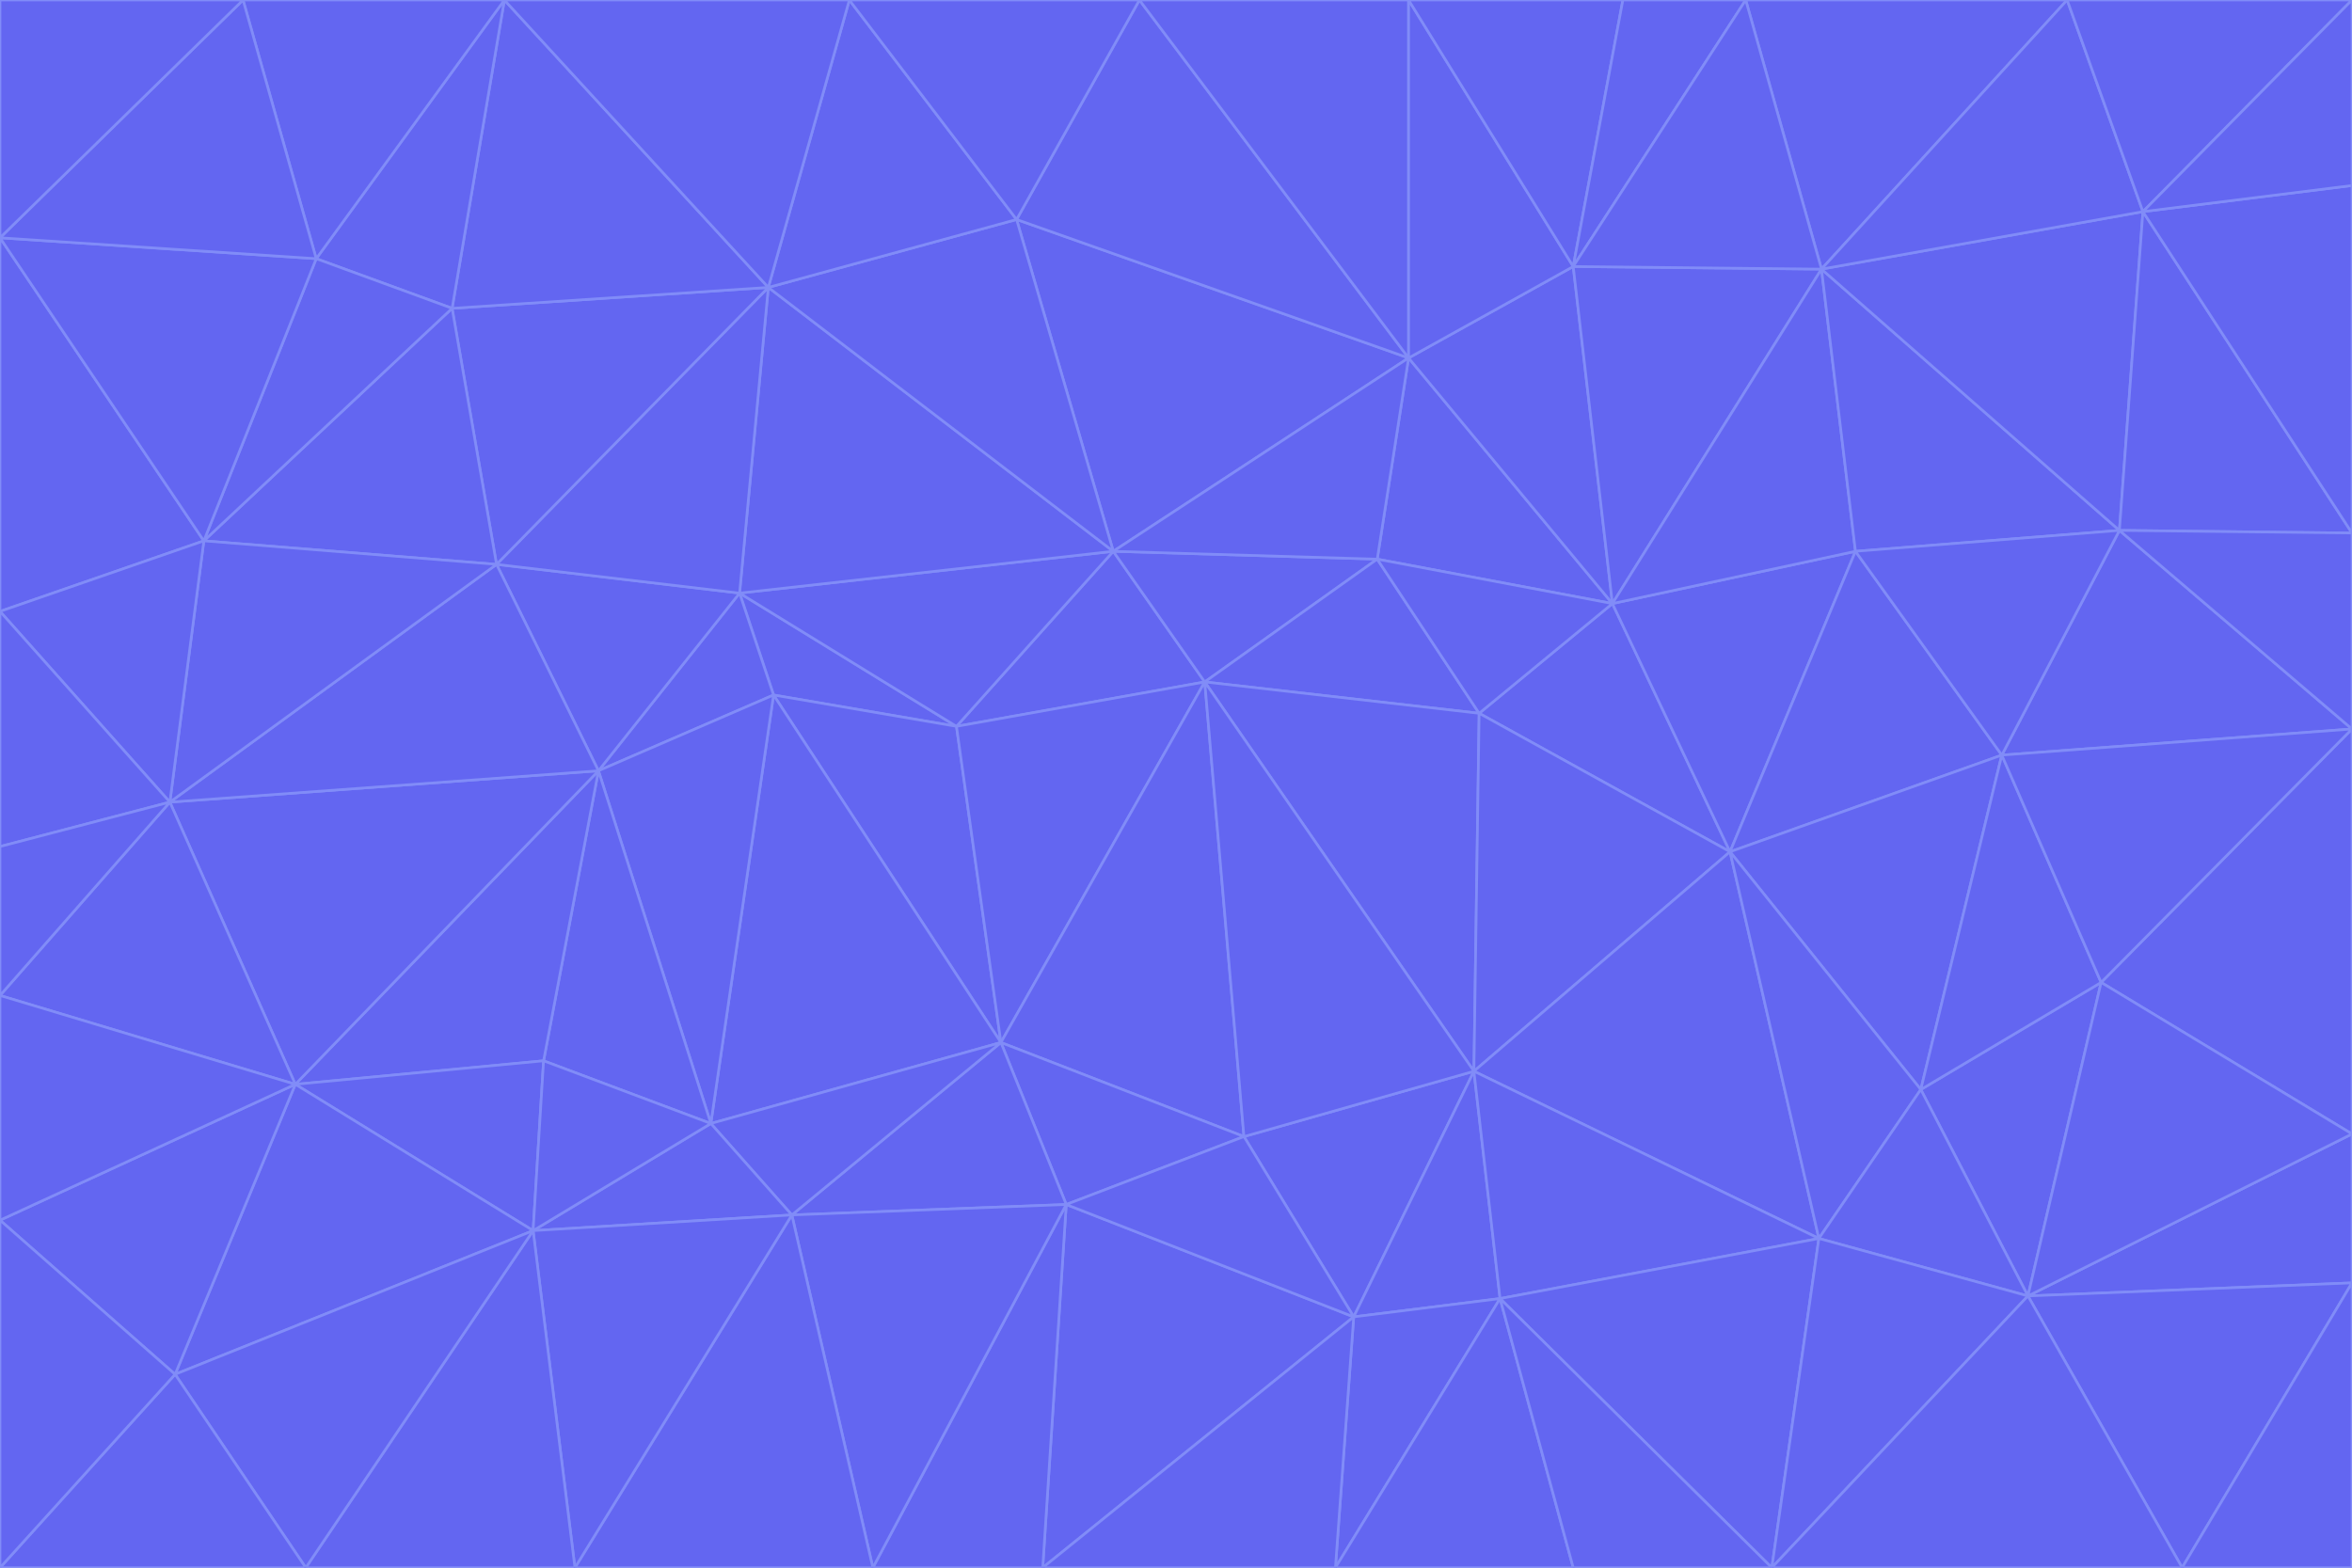 <svg id="visual" viewBox="0 0 900 600" width="900" height="600" xmlns="http://www.w3.org/2000/svg" xmlns:xlink="http://www.w3.org/1999/xlink" version="1.1"><g stroke-width="1" stroke-linejoin="bevel"><path d="M461 261L426 211L366 278Z" fill="#6366f1" stroke="#818cf8"></path><path d="M283 227L296 266L366 278Z" fill="#6366f1" stroke="#818cf8"></path><path d="M461 261L527 214L426 211Z" fill="#6366f1" stroke="#818cf8"></path><path d="M426 211L283 227L366 278Z" fill="#6366f1" stroke="#818cf8"></path><path d="M296 266L383 399L366 278Z" fill="#6366f1" stroke="#818cf8"></path><path d="M366 278L383 399L461 261Z" fill="#6366f1" stroke="#818cf8"></path><path d="M461 261L566 273L527 214Z" fill="#6366f1" stroke="#818cf8"></path><path d="M564 410L566 273L461 261Z" fill="#6366f1" stroke="#818cf8"></path><path d="M539 137L389 84L426 211Z" fill="#6366f1" stroke="#818cf8"></path><path d="M426 211L294 110L283 227Z" fill="#6366f1" stroke="#818cf8"></path><path d="M617 231L539 137L527 214Z" fill="#6366f1" stroke="#818cf8"></path><path d="M527 214L539 137L426 211Z" fill="#6366f1" stroke="#818cf8"></path><path d="M283 227L229 295L296 266Z" fill="#6366f1" stroke="#818cf8"></path><path d="M296 266L272 430L383 399Z" fill="#6366f1" stroke="#818cf8"></path><path d="M190 216L229 295L283 227Z" fill="#6366f1" stroke="#818cf8"></path><path d="M383 399L476 435L461 261Z" fill="#6366f1" stroke="#818cf8"></path><path d="M389 84L294 110L426 211Z" fill="#6366f1" stroke="#818cf8"></path><path d="M383 399L408 461L476 435Z" fill="#6366f1" stroke="#818cf8"></path><path d="M303 465L408 461L383 399Z" fill="#6366f1" stroke="#818cf8"></path><path d="M662 326L617 231L566 273Z" fill="#6366f1" stroke="#818cf8"></path><path d="M566 273L617 231L527 214Z" fill="#6366f1" stroke="#818cf8"></path><path d="M518 504L564 410L476 435Z" fill="#6366f1" stroke="#818cf8"></path><path d="M476 435L564 410L461 261Z" fill="#6366f1" stroke="#818cf8"></path><path d="M229 295L272 430L296 266Z" fill="#6366f1" stroke="#818cf8"></path><path d="M294 110L190 216L283 227Z" fill="#6366f1" stroke="#818cf8"></path><path d="M229 295L208 406L272 430Z" fill="#6366f1" stroke="#818cf8"></path><path d="M272 430L303 465L383 399Z" fill="#6366f1" stroke="#818cf8"></path><path d="M617 231L602 102L539 137Z" fill="#6366f1" stroke="#818cf8"></path><path d="M539 137L436 0L389 84Z" fill="#6366f1" stroke="#818cf8"></path><path d="M113 415L208 406L229 295Z" fill="#6366f1" stroke="#818cf8"></path><path d="M272 430L204 471L303 465Z" fill="#6366f1" stroke="#818cf8"></path><path d="M564 410L662 326L566 273Z" fill="#6366f1" stroke="#818cf8"></path><path d="M617 231L697 103L602 102Z" fill="#6366f1" stroke="#818cf8"></path><path d="M539 0L436 0L539 137Z" fill="#6366f1" stroke="#818cf8"></path><path d="M389 84L325 0L294 110Z" fill="#6366f1" stroke="#818cf8"></path><path d="M399 600L518 504L408 461Z" fill="#6366f1" stroke="#818cf8"></path><path d="M408 461L518 504L476 435Z" fill="#6366f1" stroke="#818cf8"></path><path d="M564 410L696 474L662 326Z" fill="#6366f1" stroke="#818cf8"></path><path d="M436 0L325 0L389 84Z" fill="#6366f1" stroke="#818cf8"></path><path d="M294 110L173 118L190 216Z" fill="#6366f1" stroke="#818cf8"></path><path d="M193 0L173 118L294 110Z" fill="#6366f1" stroke="#818cf8"></path><path d="M113 415L204 471L208 406Z" fill="#6366f1" stroke="#818cf8"></path><path d="M602 102L539 0L539 137Z" fill="#6366f1" stroke="#818cf8"></path><path d="M518 504L574 497L564 410Z" fill="#6366f1" stroke="#818cf8"></path><path d="M208 406L204 471L272 430Z" fill="#6366f1" stroke="#818cf8"></path><path d="M334 600L399 600L408 461Z" fill="#6366f1" stroke="#818cf8"></path><path d="M113 415L229 295L65 307Z" fill="#6366f1" stroke="#818cf8"></path><path d="M662 326L710 211L617 231Z" fill="#6366f1" stroke="#818cf8"></path><path d="M602 102L621 0L539 0Z" fill="#6366f1" stroke="#818cf8"></path><path d="M710 211L697 103L617 231Z" fill="#6366f1" stroke="#818cf8"></path><path d="M193 0L121 99L173 118Z" fill="#6366f1" stroke="#818cf8"></path><path d="M173 118L78 207L190 216Z" fill="#6366f1" stroke="#818cf8"></path><path d="M668 0L621 0L602 102Z" fill="#6366f1" stroke="#818cf8"></path><path d="M65 307L229 295L190 216Z" fill="#6366f1" stroke="#818cf8"></path><path d="M121 99L78 207L173 118Z" fill="#6366f1" stroke="#818cf8"></path><path d="M325 0L193 0L294 110Z" fill="#6366f1" stroke="#818cf8"></path><path d="M334 600L408 461L303 465Z" fill="#6366f1" stroke="#818cf8"></path><path d="M518 504L511 600L574 497Z" fill="#6366f1" stroke="#818cf8"></path><path d="M334 600L303 465L220 600Z" fill="#6366f1" stroke="#818cf8"></path><path d="M78 207L65 307L190 216Z" fill="#6366f1" stroke="#818cf8"></path><path d="M220 600L303 465L204 471Z" fill="#6366f1" stroke="#818cf8"></path><path d="M399 600L511 600L518 504Z" fill="#6366f1" stroke="#818cf8"></path><path d="M662 326L766 289L710 211Z" fill="#6366f1" stroke="#818cf8"></path><path d="M710 211L811 203L697 103Z" fill="#6366f1" stroke="#818cf8"></path><path d="M735 417L766 289L662 326Z" fill="#6366f1" stroke="#818cf8"></path><path d="M696 474L564 410L574 497Z" fill="#6366f1" stroke="#818cf8"></path><path d="M678 600L696 474L574 497Z" fill="#6366f1" stroke="#818cf8"></path><path d="M696 474L735 417L662 326Z" fill="#6366f1" stroke="#818cf8"></path><path d="M791 0L668 0L697 103Z" fill="#6366f1" stroke="#818cf8"></path><path d="M697 103L668 0L602 102Z" fill="#6366f1" stroke="#818cf8"></path><path d="M511 600L602 600L574 497Z" fill="#6366f1" stroke="#818cf8"></path><path d="M117 600L220 600L204 471Z" fill="#6366f1" stroke="#818cf8"></path><path d="M900 279L811 203L766 289Z" fill="#6366f1" stroke="#818cf8"></path><path d="M766 289L811 203L710 211Z" fill="#6366f1" stroke="#818cf8"></path><path d="M776 496L804 376L735 417Z" fill="#6366f1" stroke="#818cf8"></path><path d="M735 417L804 376L766 289Z" fill="#6366f1" stroke="#818cf8"></path><path d="M776 496L735 417L696 474Z" fill="#6366f1" stroke="#818cf8"></path><path d="M193 0L93 0L121 99Z" fill="#6366f1" stroke="#818cf8"></path><path d="M0 91L0 234L78 207Z" fill="#6366f1" stroke="#818cf8"></path><path d="M78 207L0 234L65 307Z" fill="#6366f1" stroke="#818cf8"></path><path d="M0 91L78 207L121 99Z" fill="#6366f1" stroke="#818cf8"></path><path d="M65 307L0 381L113 415Z" fill="#6366f1" stroke="#818cf8"></path><path d="M113 415L67 526L204 471Z" fill="#6366f1" stroke="#818cf8"></path><path d="M0 234L0 324L65 307Z" fill="#6366f1" stroke="#818cf8"></path><path d="M0 324L0 381L65 307Z" fill="#6366f1" stroke="#818cf8"></path><path d="M602 600L678 600L574 497Z" fill="#6366f1" stroke="#818cf8"></path><path d="M678 600L776 496L696 474Z" fill="#6366f1" stroke="#818cf8"></path><path d="M0 467L67 526L113 415Z" fill="#6366f1" stroke="#818cf8"></path><path d="M93 0L0 91L121 99Z" fill="#6366f1" stroke="#818cf8"></path><path d="M811 203L820 81L697 103Z" fill="#6366f1" stroke="#818cf8"></path><path d="M900 204L820 81L811 203Z" fill="#6366f1" stroke="#818cf8"></path><path d="M67 526L117 600L204 471Z" fill="#6366f1" stroke="#818cf8"></path><path d="M820 81L791 0L697 103Z" fill="#6366f1" stroke="#818cf8"></path><path d="M0 381L0 467L113 415Z" fill="#6366f1" stroke="#818cf8"></path><path d="M67 526L0 600L117 600Z" fill="#6366f1" stroke="#818cf8"></path><path d="M93 0L0 0L0 91Z" fill="#6366f1" stroke="#818cf8"></path><path d="M900 434L900 279L804 376Z" fill="#6366f1" stroke="#818cf8"></path><path d="M804 376L900 279L766 289Z" fill="#6366f1" stroke="#818cf8"></path><path d="M820 81L900 0L791 0Z" fill="#6366f1" stroke="#818cf8"></path><path d="M900 279L900 204L811 203Z" fill="#6366f1" stroke="#818cf8"></path><path d="M900 491L900 434L776 496Z" fill="#6366f1" stroke="#818cf8"></path><path d="M776 496L900 434L804 376Z" fill="#6366f1" stroke="#818cf8"></path><path d="M900 204L900 71L820 81Z" fill="#6366f1" stroke="#818cf8"></path><path d="M0 467L0 600L67 526Z" fill="#6366f1" stroke="#818cf8"></path><path d="M835 600L900 491L776 496Z" fill="#6366f1" stroke="#818cf8"></path><path d="M678 600L835 600L776 496Z" fill="#6366f1" stroke="#818cf8"></path><path d="M900 71L900 0L820 81Z" fill="#6366f1" stroke="#818cf8"></path><path d="M835 600L900 600L900 491Z" fill="#6366f1" stroke="#818cf8"></path></g></svg>